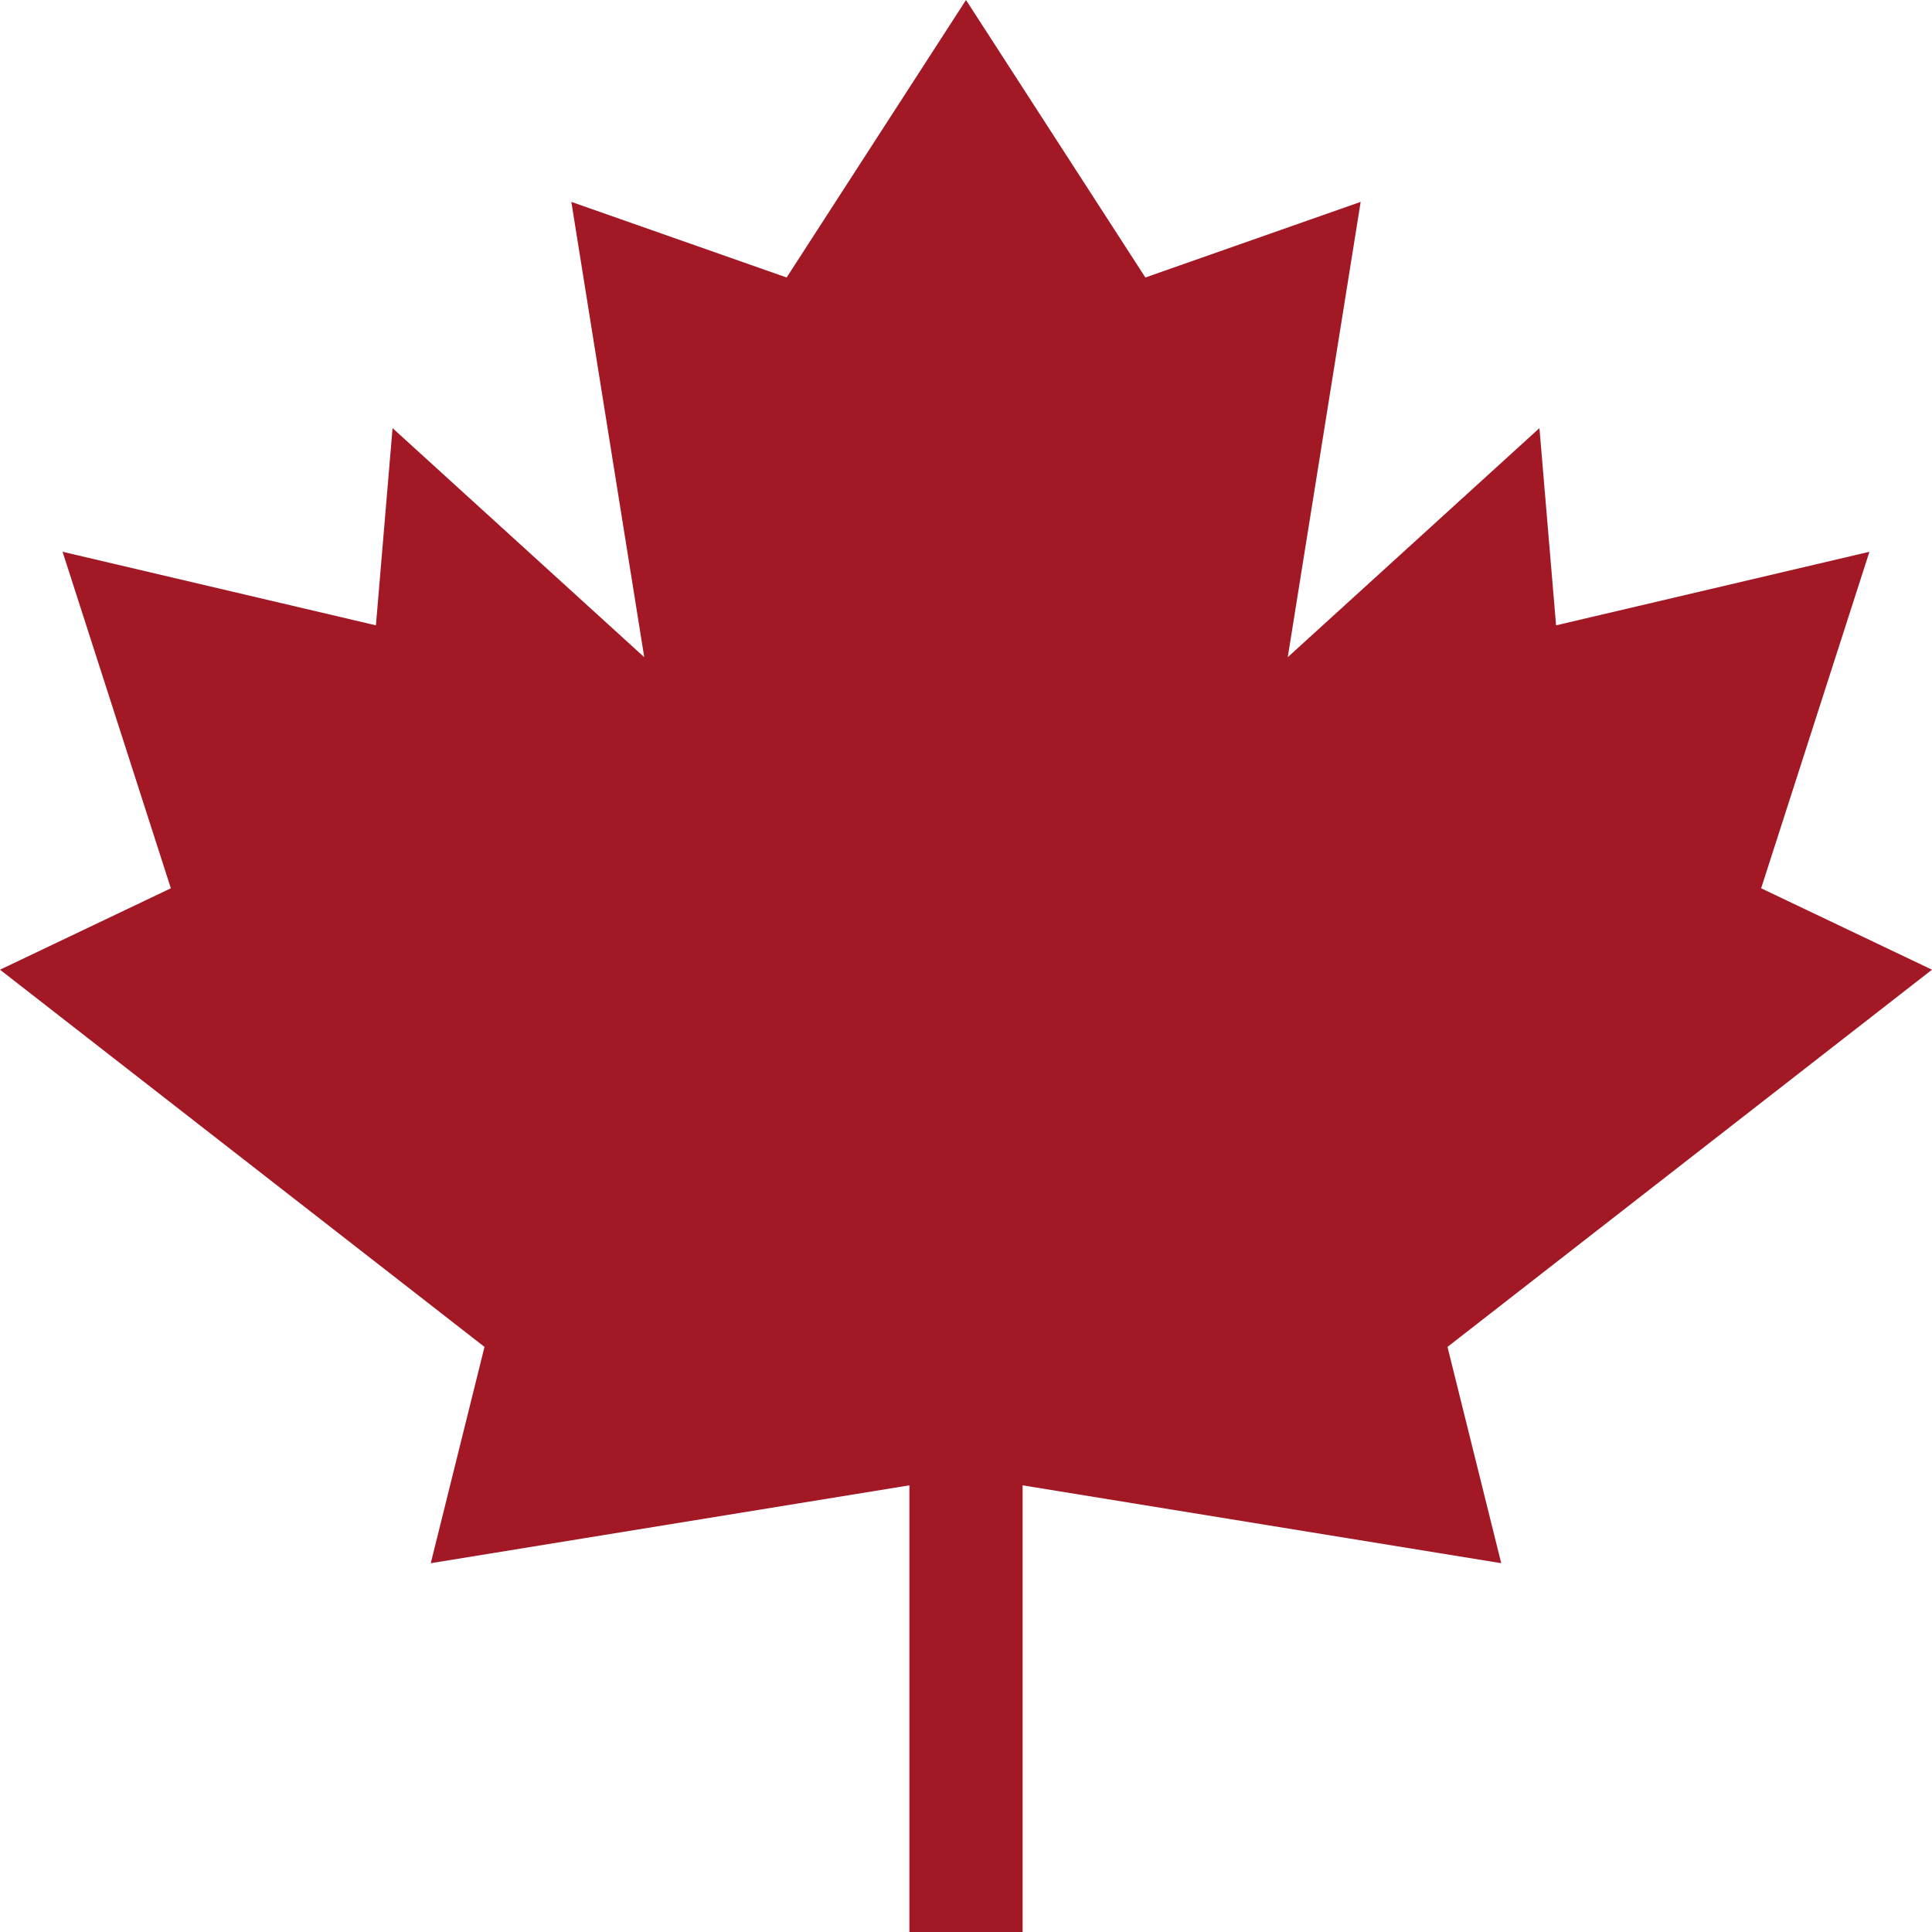 <?xml version="1.0"?>
<svg xmlns="http://www.w3.org/2000/svg" xmlns:xlink="http://www.w3.org/1999/xlink" xmlns:svgjs="http://svgjs.com/svgjs" version="1.1" width="512" height="512" x="0" y="0" viewBox="0 0 512 512" style="enable-background:new 0 0 512 512" xml:space="preserve" class=""><g><g xmlns="http://www.w3.org/2000/svg"><path d="m495.418 146.225-83.042 19.497-4.409-52.266-66.698 60.703 19.321-120.659-57.056 20.039-47.534-73.539-47.534 73.539-57.056-20.039 19.321 120.659-66.698-60.703-4.409 52.266-83.042-19.497 28.696 89.179-45.278 21.577 128.397 99.961-14.238 57.32 126.841-20.633v118.371h30v-118.371l126.841 20.633-14.238-57.32 128.397-99.961-45.278-21.577z" fill="#a31825" data-original="#000000" style="" class=""/></g></g></svg>

